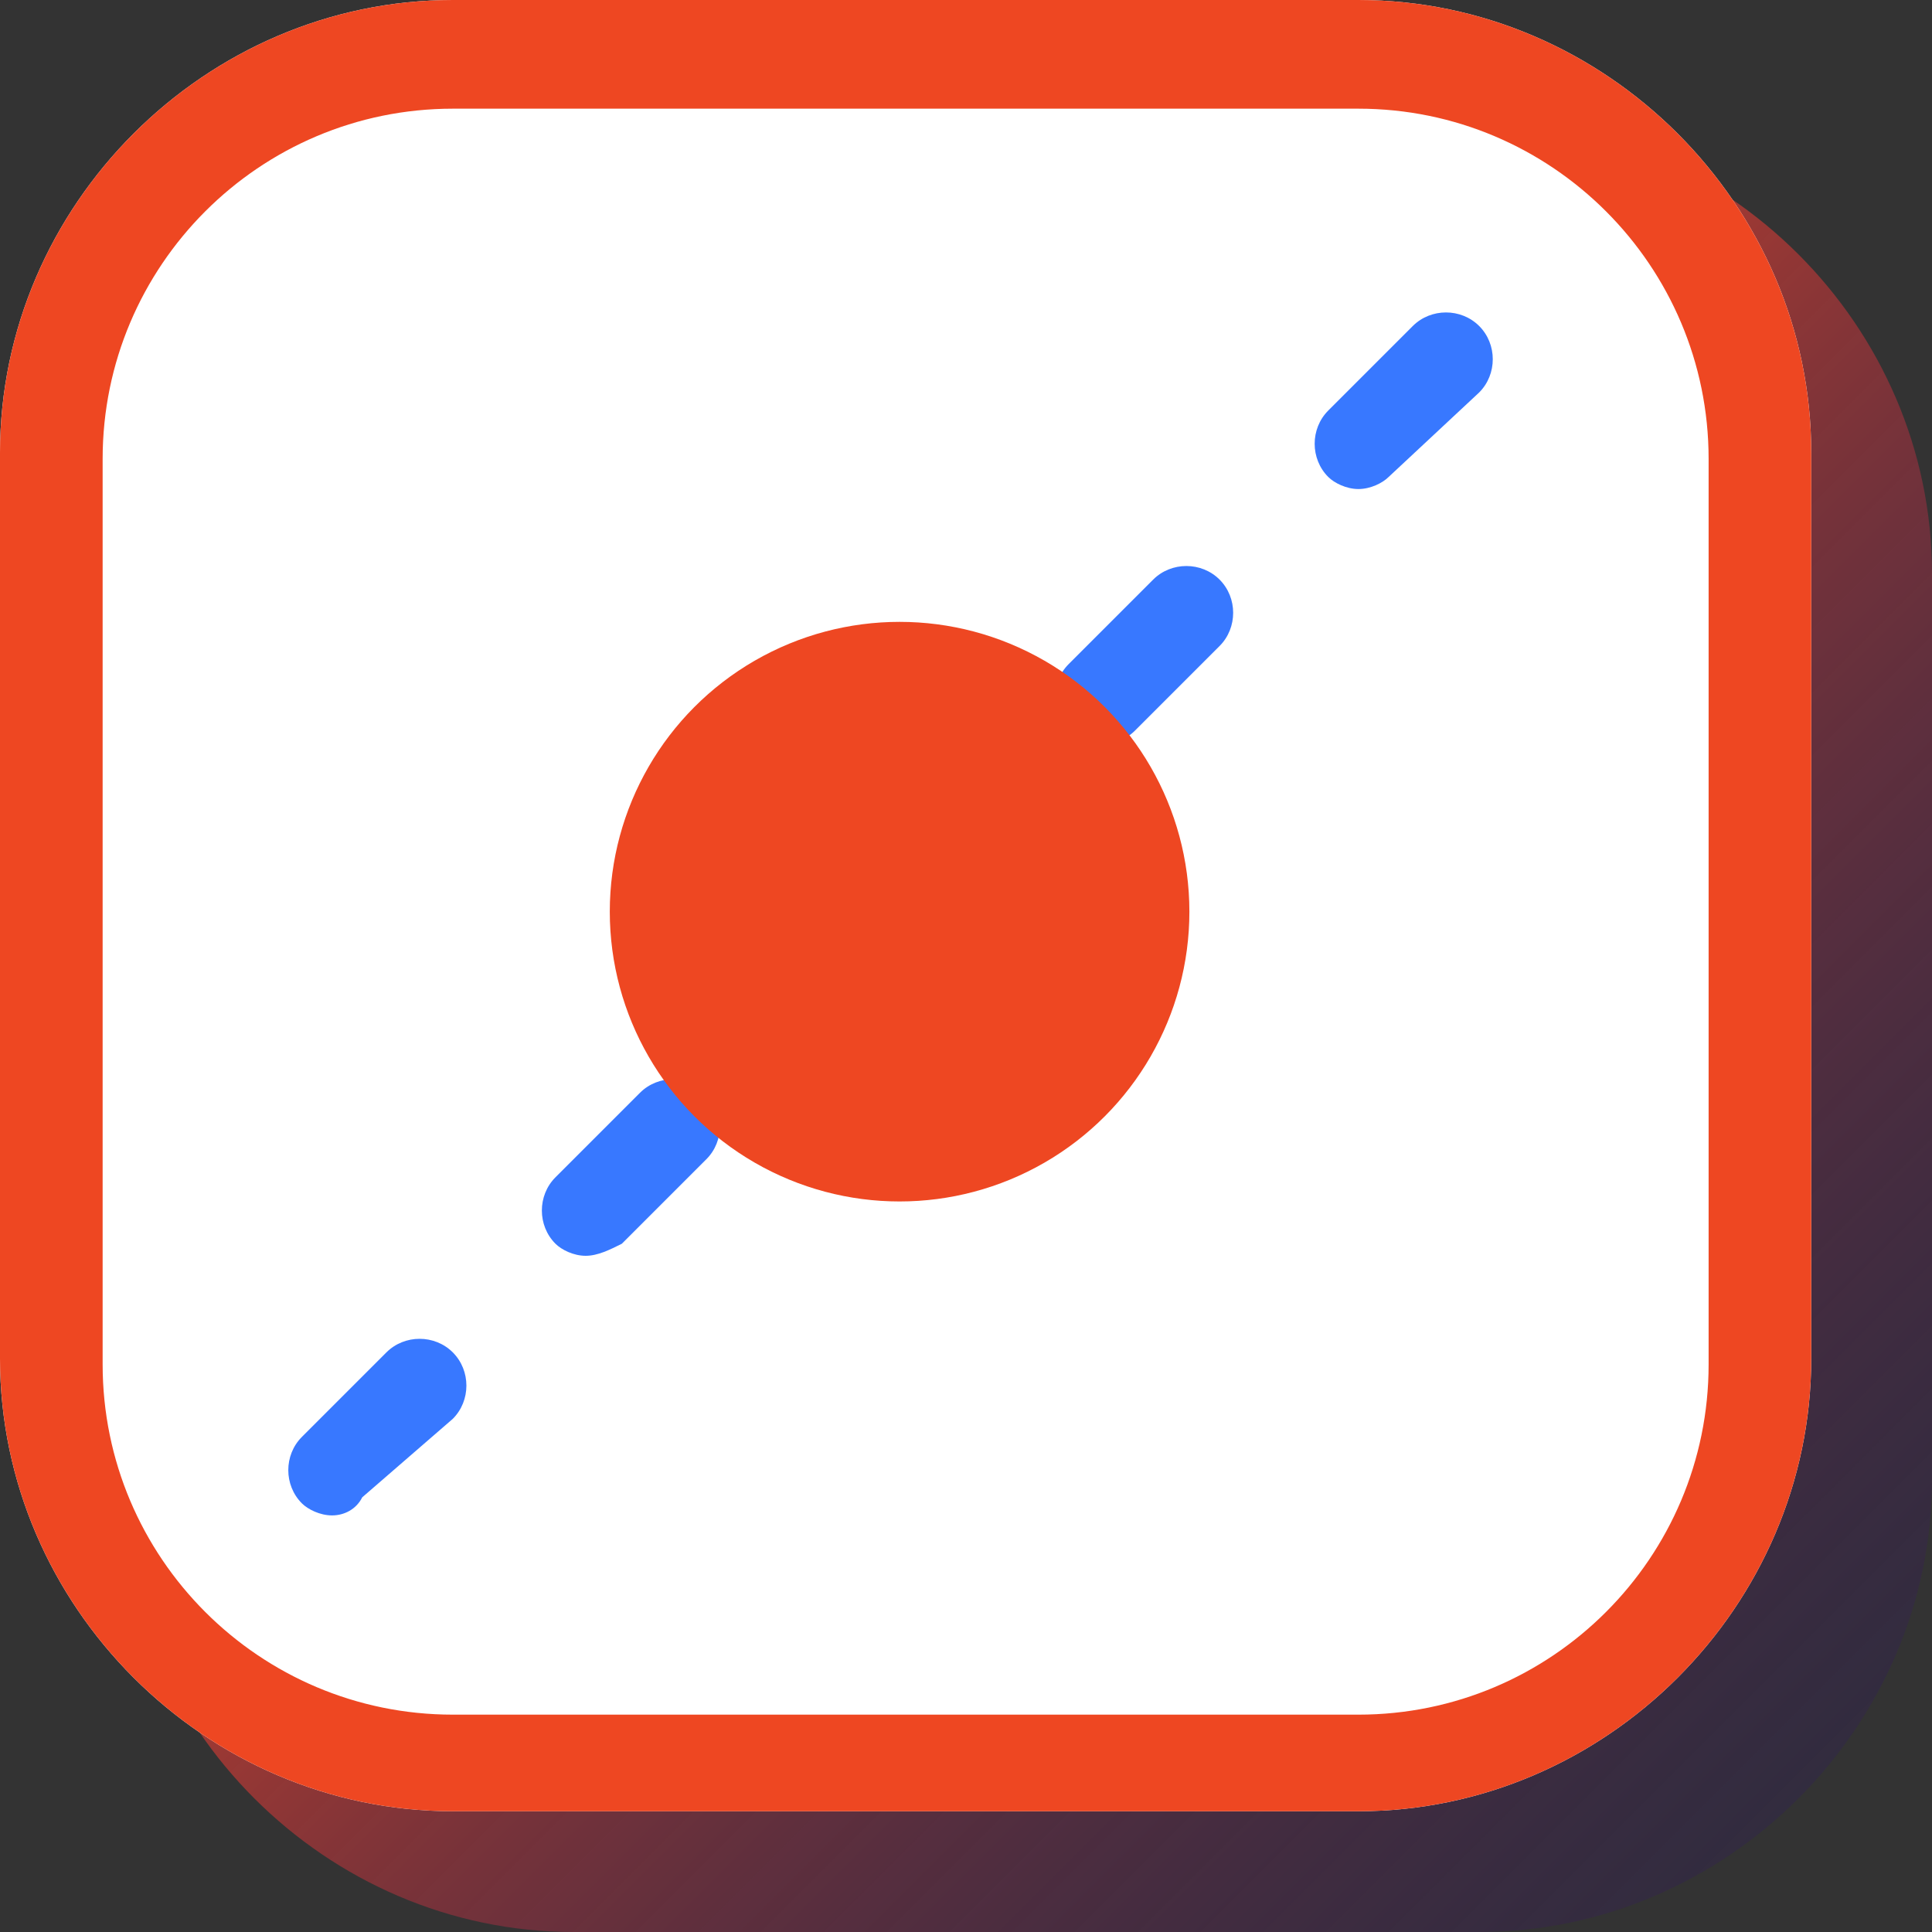 <?xml version="1.0" encoding="utf-8"?>
<!-- Generator: Adobe Illustrator 18.1.1, SVG Export Plug-In . SVG Version: 6.00 Build 0)  -->
<svg version="1.1" id="Layer_1" xmlns="http://www.w3.org/2000/svg" xmlns:xlink="http://www.w3.org/1999/xlink" x="0px" y="0px"
	 viewBox="0 0 32 32" enable-background="new 0 0 32 32" xml:space="preserve">
<rect x="0" y="0" width="32" height="32" fill="#333333" stroke="none"/>
<g>
	<linearGradient id="SVGID_1_" gradientUnits="userSpaceOnUse" x1="31.818" y1="31.818" x2="10.605" y2="10.605">
		<stop  offset="0" style="stop-color:#1B1464;stop-opacity:0.2"/>
		<stop  offset="1" style="stop-color:#EE4722"/>
	</linearGradient>
	<path fill="url(#SVGID_1_)" d="M24.5,32h-15C5.4,32,2,28.6,2,24.5v-15C2,5.4,5.4,2,9.5,2h15C28.6,2,32,5.4,32,9.5v15
		C32,28.6,28.6,32,24.5,32z"/>
</g>
<g>
	<g>
		<path fill="#FFFFFF" d="M22.5,30h-15C3.4,30,0,26.6,0,22.5v-15C0,3.4,3.4,0,7.5,0h15C26.6,0,30,3.4,30,7.5v15
			C30,26.6,26.6,30,22.5,30z"/>
	</g>
	<g>
		<path fill="#EE4722" d="M22.5,1.8c3.2,0,5.8,2.6,5.8,5.8v15c0,3.2-2.6,5.8-5.8,5.8h-15c-3.2,0-5.8-2.6-5.8-5.8v-15
			c0-3.2,2.6-5.8,5.8-5.8H22.5 M22.5,0h-15C3.4,0,0,3.4,0,7.5v15C0,26.6,3.4,30,7.5,30h15c4.1,0,7.5-3.4,7.5-7.5v-15
			C30,3.4,26.6,0,22.5,0L22.5,0z"/>
	</g>
	<g>
		<g>
			<path fill="#3878FF" d="M5.5,25.1c-0.2,0-0.4-0.1-0.5-0.2c-0.3-0.3-0.3-0.8,0-1.1l1.4-1.4c0.3-0.3,0.8-0.3,1.1,0
				c0.3,0.3,0.3,0.8,0,1.1L6,24.8C5.9,25,5.7,25.1,5.5,25.1z M9.7,20.8c-0.2,0-0.4-0.1-0.5-0.2c-0.3-0.3-0.3-0.8,0-1.1l1.4-1.4
				c0.3-0.3,0.8-0.3,1.1,0s0.3,0.8,0,1.1l-1.4,1.4C10.1,20.7,9.9,20.8,9.7,20.8z M14,16.6c-0.2,0-0.4-0.1-0.5-0.2
				c-0.3-0.3-0.3-0.8,0-1.1l1.4-1.4c0.3-0.3,0.8-0.3,1.1,0c0.3,0.3,0.3,0.8,0,1.1l-1.4,1.4C14.4,16.5,14.2,16.6,14,16.6z M18.2,12.3
				c-0.2,0-0.4-0.1-0.5-0.2c-0.3-0.3-0.3-0.8,0-1.1l1.4-1.4c0.3-0.3,0.8-0.3,1.1,0c0.3,0.3,0.3,0.8,0,1.1l-1.4,1.4
				C18.6,12.3,18.4,12.3,18.2,12.3z M22.5,8.1c-0.2,0-0.4-0.1-0.5-0.2c-0.3-0.3-0.3-0.8,0-1.1l1.4-1.4c0.3-0.3,0.8-0.3,1.1,0
				c0.3,0.3,0.3,0.8,0,1.1L23,7.9C22.9,8,22.7,8.1,22.5,8.1z"/>
		</g>
		<g>
			<circle fill="#EE4722" cx="14.9" cy="15.1" r="4.8"/>
		</g>
	</g>
</g>
</svg>
